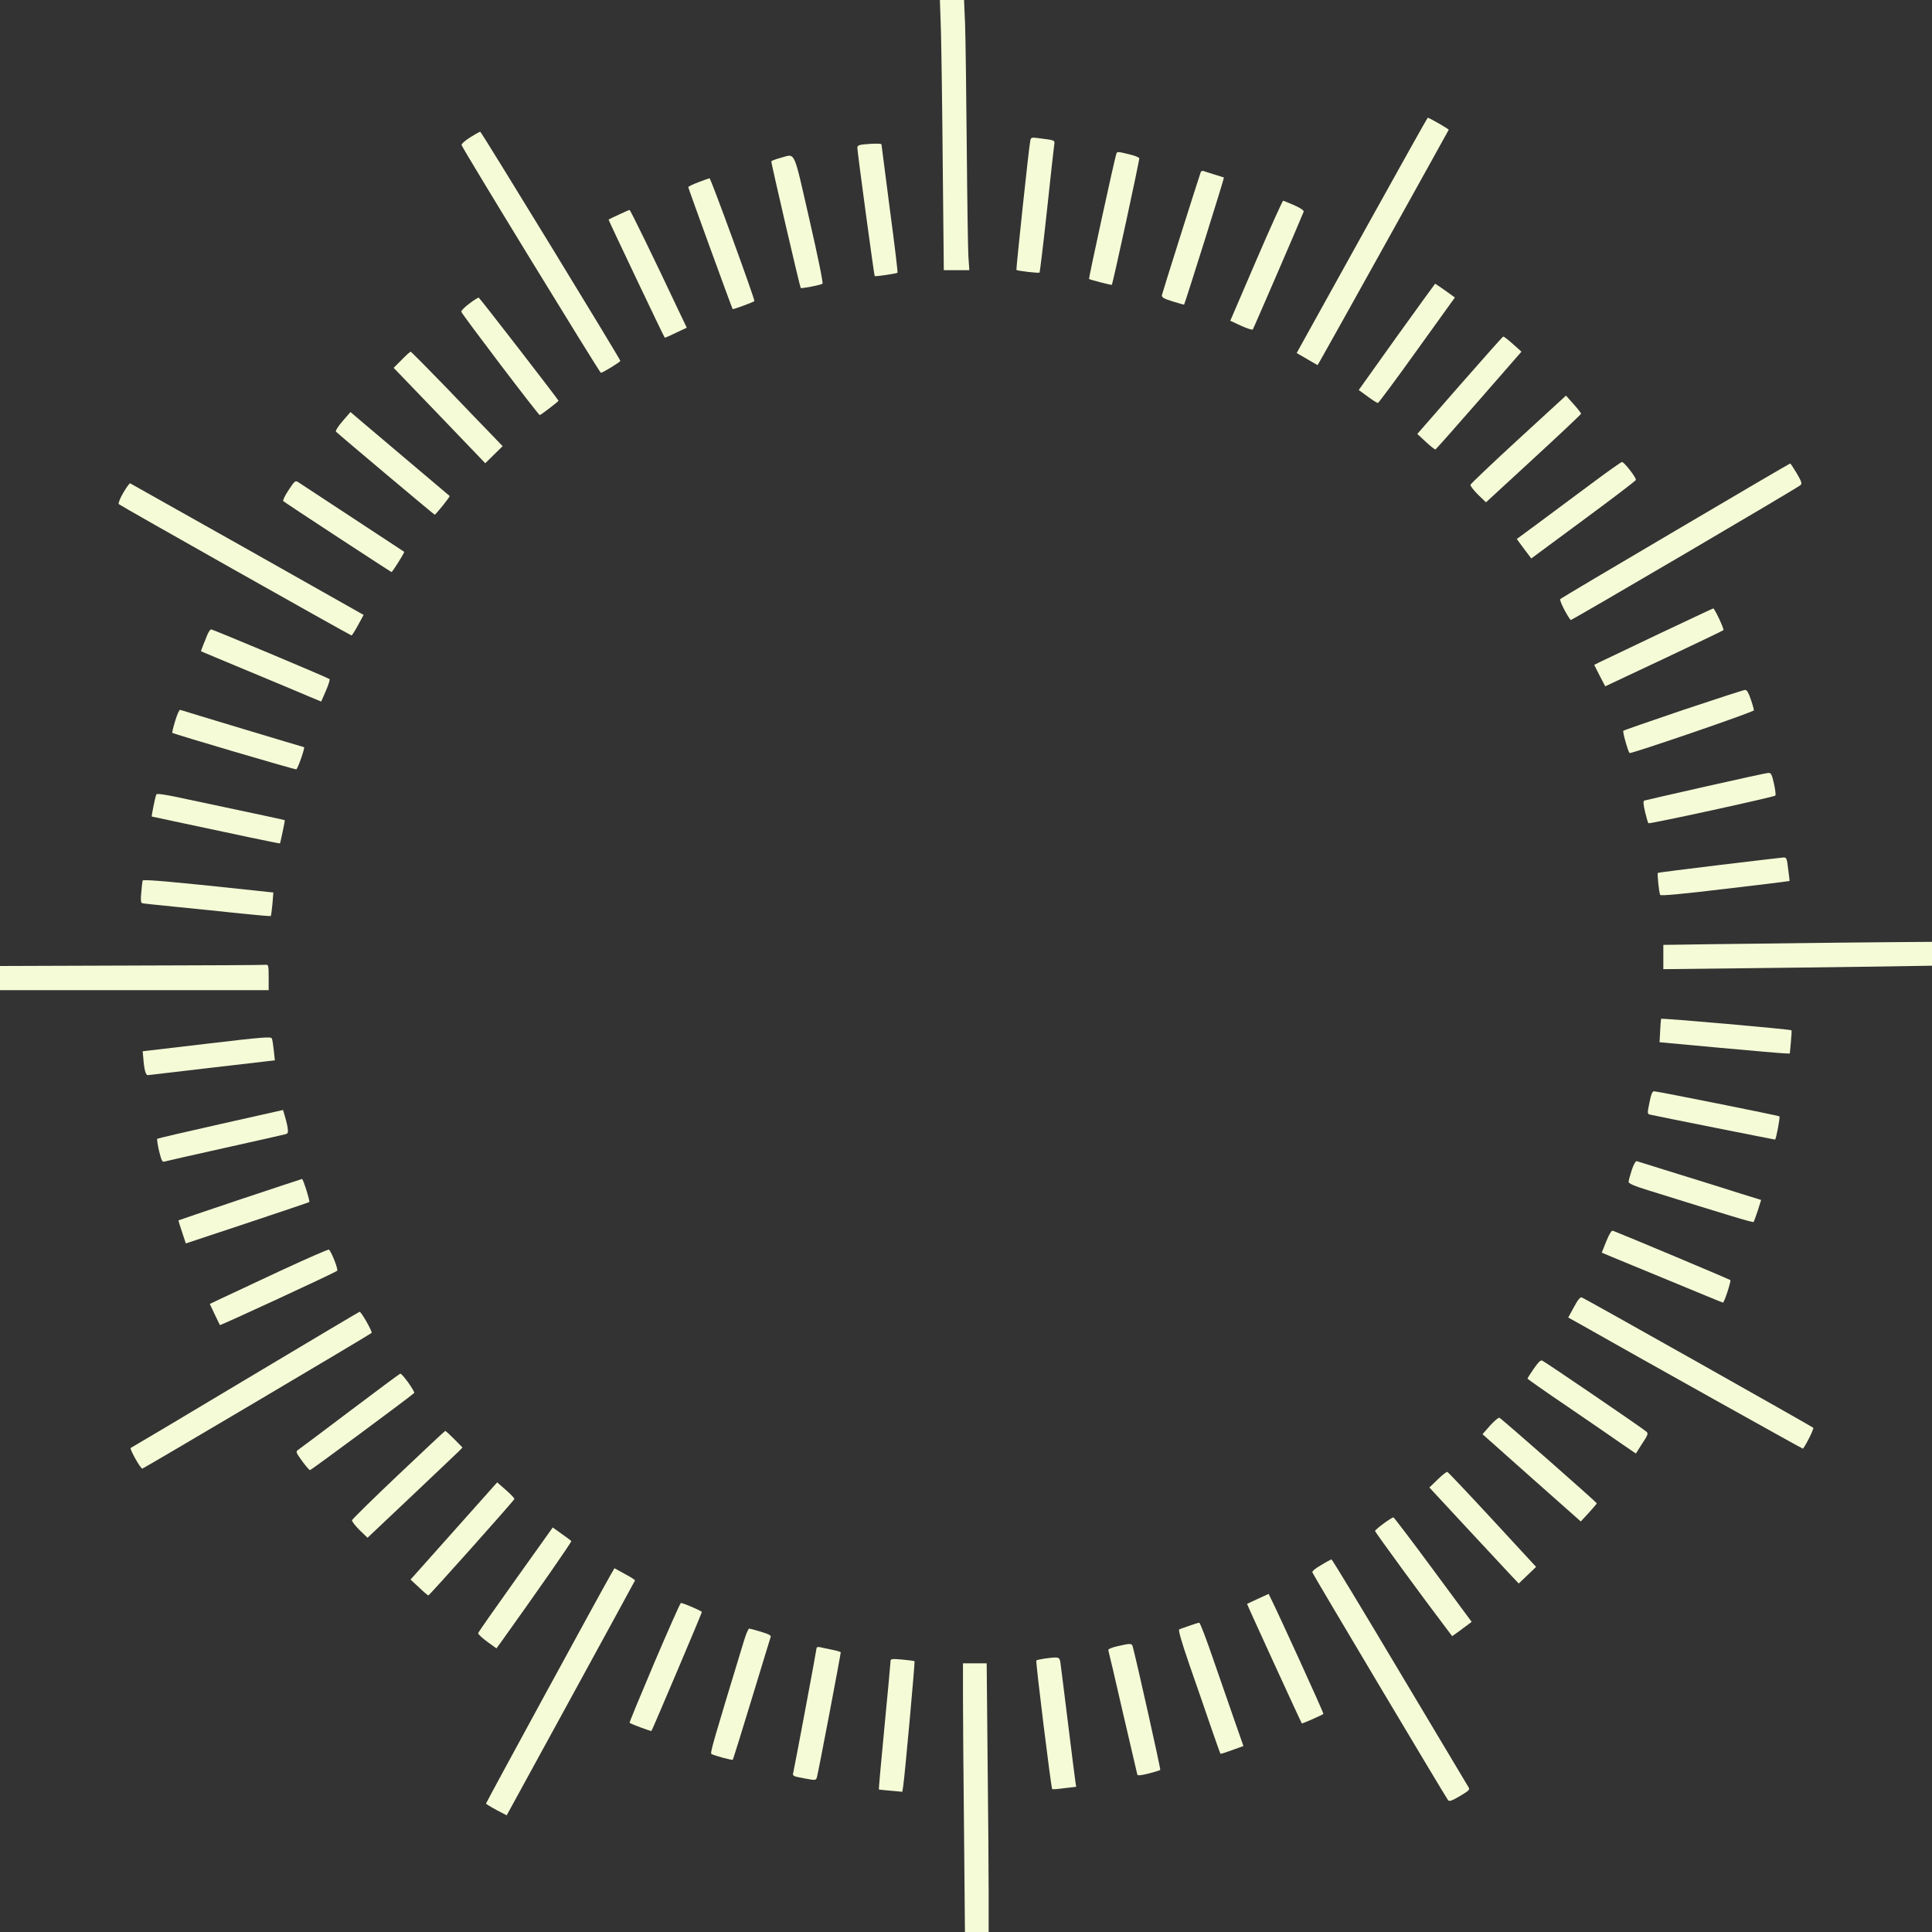 <svg width="350" height="350" viewBox="0 0 350 350" fill="none" xmlns="http://www.w3.org/2000/svg">
<rect x="0" y="0" width="350" height="350" fill="#333333" stroke="none"/>
<g clip-path="url(#clip0_217_61)">
<path d="M170.461 5.66C170.543 8.805 170.707 19.797 170.789 30.133L170.98 48.945H173.277H175.602L175.438 46.539C175.355 45.227 175.219 36.23 175.137 26.523C175.055 16.816 174.918 6.891 174.836 4.43L174.645 -3.38517e-05H172.457H170.27L170.461 5.66Z" fill="#F6FBD7"/>
<path d="M247.652 40.961C241.691 51.734 236.359 61.332 235.84 62.262L234.91 63.957L236.797 65.051L238.684 66.144L239.203 65.269C239.695 64.477 262.281 23.871 262.445 23.516C262.5 23.379 258.918 21.328 258.645 21.328C258.59 21.328 253.641 30.16 247.652 40.961Z" fill="#F6FBD7"/>
<path d="M85.176 24.883C84.246 25.457 83.562 26.086 83.617 26.277C83.754 26.879 108.637 67.539 108.855 67.539C109.184 67.539 112.383 65.57 112.383 65.379C112.383 65.078 87.227 23.926 87.008 23.871C86.898 23.844 86.078 24.309 85.176 24.883Z" fill="#F6FBD7"/>
<path d="M186.648 25.484C186.402 26.523 184.051 48.781 184.133 48.891C184.324 49.082 188.18 49.52 188.316 49.383C188.398 49.301 189 44.27 189.656 38.227C190.312 32.156 190.887 26.824 190.969 26.332C191.105 25.348 191.242 25.43 188.07 25.02C186.867 24.855 186.758 24.91 186.648 25.484Z" fill="#F6FBD7"/>
<path d="M156.352 26.168C155.613 26.25 155.312 26.414 155.312 26.742C155.312 27.48 158.348 49.875 158.457 50.012C158.594 50.121 162.422 49.574 162.586 49.41C162.668 49.328 162.039 44.133 161.191 37.816C160.371 31.527 159.688 26.277 159.688 26.168C159.688 25.977 158.238 25.977 156.352 26.168Z" fill="#F6FBD7"/>
<path d="M202.234 27.863C201.852 29.039 197.203 50.449 197.285 50.531C197.395 50.668 201.359 51.68 201.414 51.598C201.605 51.406 206.473 28.902 206.391 28.656C206.336 28.492 205.406 28.137 204.313 27.891C202.535 27.453 202.344 27.453 202.234 27.863Z" fill="#F6FBD7"/>
<path d="M141.313 28.629C140.438 28.848 139.727 29.148 139.727 29.258C139.727 29.668 144.922 52.062 145.059 52.172C145.195 52.309 148.613 51.652 148.996 51.406C149.16 51.324 148.203 46.621 146.617 39.703C143.637 26.715 144.184 27.863 141.313 28.629Z" fill="#F6FBD7"/>
<path d="M217.52 31.199C217.109 32.348 210.574 53.02 210.492 53.457C210.437 53.867 210.766 54.086 212.434 54.605C213.555 54.961 214.484 55.207 214.512 55.18C214.676 54.961 221.812 32.238 221.73 32.156C221.676 32.129 220.883 31.883 219.98 31.609C219.078 31.336 218.176 31.035 218.012 30.98C217.82 30.898 217.602 31.008 217.52 31.199Z" fill="#F6FBD7"/>
<path d="M126.547 33.004C125.508 33.387 124.688 33.797 124.688 33.906C124.688 34.125 132.617 55.863 132.727 56C132.836 56.082 136.473 54.742 136.664 54.551C136.828 54.387 128.762 32.266 128.543 32.293C128.461 32.293 127.559 32.621 126.547 33.004Z" fill="#F6FBD7"/>
<path d="M227.555 47.223L222.879 58.105L224.82 59.008C225.887 59.5 226.844 59.801 226.953 59.691C227.09 59.527 235.594 39.84 236.168 38.363C236.25 38.145 235.703 37.734 234.473 37.188C233.461 36.75 232.559 36.367 232.449 36.367C232.34 36.367 230.125 41.262 227.555 47.223Z" fill="#F6FBD7"/>
<path d="M112.109 38.883C111.125 39.32 110.305 39.73 110.25 39.785C110.195 39.84 120.258 61.004 120.422 61.168C120.449 61.223 121.379 60.812 122.445 60.293L124.414 59.363L122.937 56.273C118.398 46.648 114.187 38.008 114.051 38.035C113.969 38.035 113.094 38.418 112.109 38.883Z" fill="#F6FBD7"/>
<path d="M253.012 61.031L246.148 70.656L247.762 71.832C248.637 72.488 249.484 73.008 249.621 73.008C249.73 73.008 252.93 68.715 256.703 63.438L263.566 53.895L261.816 52.637C260.859 51.953 260.039 51.406 259.984 51.406C259.93 51.434 256.812 55.754 253.012 61.031Z" fill="#F6FBD7"/>
<path d="M85.039 54.988C84.219 55.59 83.562 56.246 83.562 56.465C83.59 56.82 97.535 75.195 97.781 75.195C97.973 75.195 101.172 72.734 101.172 72.598C101.172 72.406 86.926 54.004 86.734 53.922C86.598 53.895 85.859 54.359 85.039 54.988Z" fill="#F6FBD7"/>
<path d="M264.469 69.781L256.758 78.613L258.316 80.062C259.164 80.856 259.957 81.457 260.039 81.43C260.148 81.375 263.703 77.383 267.941 72.516L275.625 63.711L274.504 62.699C273.164 61.496 272.535 61.004 272.316 60.977C272.234 60.977 268.707 64.941 264.469 69.781Z" fill="#F6FBD7"/>
<path d="M72.762 65.188L71.312 66.637L79.625 75.277L87.91 83.918L89.496 82.359L91.055 80.828L89.059 78.75C87.965 77.629 84.246 73.773 80.828 70.191C77.383 66.637 74.484 63.711 74.402 63.711C74.293 63.711 73.555 64.367 72.762 65.188Z" fill="#F6FBD7"/>
<path d="M275.078 79.57C270.348 83.918 266.438 87.637 266.383 87.828C266.355 88.019 266.957 88.812 267.75 89.605L269.199 91L277.813 83.07C282.543 78.723 286.426 75.059 286.426 74.949C286.426 74.84 285.824 74.047 285.059 73.199L283.691 71.668L275.078 79.57Z" fill="#F6FBD7"/>
<path d="M62.043 76.316C61.223 77.273 60.73 78.066 60.867 78.203C61.605 78.914 78.641 93.242 78.75 93.242C78.941 93.242 81.566 89.961 81.457 89.852C81.32 89.742 71.613 81.539 66.938 77.574L63.492 74.648L62.043 76.316Z" fill="#F6FBD7"/>
<path d="M288.203 87.691C285.277 89.879 281.039 92.996 278.824 94.664L274.777 97.644L275.625 98.793C276.09 99.422 276.664 100.215 276.938 100.543L277.402 101.172L286.836 94.199C292.031 90.371 296.297 87.117 296.352 86.953C296.488 86.598 294.219 83.672 293.836 83.699C293.672 83.699 291.129 85.504 288.203 87.691Z" fill="#F6FBD7"/>
<path d="M303.516 96.141C292.168 102.812 282.789 108.391 282.652 108.527C282.461 108.719 283.691 111.234 284.539 112.328C284.621 112.465 325.664 88.375 326.184 87.883C326.484 87.609 326.375 87.254 325.5 85.75C324.898 84.766 324.379 83.945 324.297 83.973C324.215 83.973 314.863 89.441 303.516 96.141Z" fill="#F6FBD7"/>
<path d="M52.281 88.785C51.625 89.769 51.188 90.672 51.324 90.781C51.625 91.082 70.82 103.633 70.93 103.633C71.094 103.633 73.336 100.051 73.227 99.969C73.172 99.914 55.699 88.457 54.004 87.336C53.512 87.008 53.375 87.117 52.281 88.785Z" fill="#F6FBD7"/>
<path d="M22.312 89.305C21.738 90.289 21.383 91.219 21.52 91.328C21.82 91.629 63.465 115.117 63.684 115.117C63.766 115.117 64.312 114.27 64.859 113.258L65.871 111.398L44.816 99.504C33.223 92.969 23.68 87.609 23.57 87.555C23.461 87.527 22.887 88.32 22.312 89.305Z" fill="#F6FBD7"/>
<path d="M300.508 114.844C295.176 117.387 290.363 119.684 289.789 119.957L288.805 120.449L289.789 122.391L290.801 124.332L301.438 119.328C307.289 116.566 312.156 114.242 312.211 114.16C312.402 113.996 310.598 110.195 310.379 110.223C310.297 110.223 305.84 112.328 300.508 114.844Z" fill="#F6FBD7"/>
<path d="M37.57 114.98C37.379 115.5 36.996 116.375 36.777 116.949C36.559 117.496 36.395 117.961 36.422 117.988C36.477 118.016 40.441 119.684 45.254 121.68C50.066 123.676 54.934 125.727 56.082 126.219L58.188 127.094L59.035 125.152C59.5 124.086 59.801 123.129 59.691 123.02C59.418 122.773 38.582 114.023 38.254 114.023C38.09 114.023 37.789 114.461 37.57 114.98Z" fill="#F6FBD7"/>
<path d="M304.965 128.598C299.086 130.594 294.164 132.289 294.082 132.398C293.918 132.535 294.902 136.062 295.203 136.418C295.395 136.637 317.734 128.98 317.734 128.68C317.734 128.488 317.488 127.586 317.16 126.656C316.75 125.453 316.449 124.961 316.148 124.988C315.875 124.988 310.871 126.629 304.965 128.598Z" fill="#F6FBD7"/>
<path d="M31.746 130.566C31.391 131.715 31.172 132.699 31.199 132.754C31.473 132.973 53.43 139.453 53.676 139.371C53.949 139.289 55.316 135.352 55.07 135.352C54.961 135.352 33.086 128.762 32.648 128.598C32.484 128.543 32.102 129.391 31.746 130.566Z" fill="#F6FBD7"/>
<path d="M308.984 142.488C303.051 143.828 298.047 144.977 297.883 145.031C297.664 145.113 297.691 145.687 298.02 147.082C298.266 148.121 298.539 149.051 298.621 149.133C298.785 149.324 321.316 144.402 321.617 144.129C321.727 144.047 321.617 143.062 321.371 141.969C320.988 140.273 320.852 140 320.359 140.027C320.031 140.027 314.918 141.148 308.984 142.488Z" fill="#F6FBD7"/>
<path d="M28.301 143.937C28.055 144.676 27.398 147.93 27.508 147.93C27.535 147.93 29.285 148.285 31.363 148.75C42.574 151.156 50.668 152.852 50.723 152.797C50.805 152.66 51.652 148.613 51.598 148.586C51.543 148.531 47.688 147.711 32.594 144.512C29.668 143.883 28.355 143.719 28.301 143.937Z" fill="#F6FBD7"/>
<path d="M311.473 156.707C305.402 157.445 300.398 158.074 300.344 158.129C300.18 158.266 300.562 161.793 300.754 162.121C300.891 162.312 304.609 161.984 312.539 161.027C318.91 160.289 324.16 159.633 324.187 159.605C324.215 159.578 324.105 158.594 323.941 157.418C323.723 155.531 323.641 155.312 323.094 155.34C322.793 155.367 317.543 155.969 311.473 156.707Z" fill="#F6FBD7"/>
<path d="M25.84 159.523C25.785 159.687 25.676 160.645 25.594 161.684C25.457 163.051 25.512 163.543 25.758 163.625C25.949 163.68 28.82 163.98 32.129 164.309C35.438 164.637 40.578 165.156 43.559 165.484C46.539 165.785 49 166.004 49.055 165.949C49.109 165.895 49.246 164.91 49.355 163.762L49.52 161.684L46.43 161.355C31.418 159.742 25.922 159.25 25.84 159.523Z" fill="#F6FBD7"/>
<path d="M320.606 170.926C312.484 171.008 304.828 171.117 303.598 171.145L301.328 171.172V173.359V175.574L315.492 175.41C323.258 175.328 334.223 175.191 339.828 175.109L350 174.945V172.785V170.625L342.699 170.68C338.652 170.707 328.727 170.816 320.606 170.926Z" fill="#F6FBD7"/>
<path d="M23.844 174.918L0 175V177.188V179.375H24.336H48.672V177.051C48.672 175 48.617 174.727 48.207 174.781C47.934 174.836 36.969 174.891 23.844 174.918Z" fill="#F6FBD7"/>
<path d="M300.918 184.57C300.891 184.652 300.809 185.637 300.754 186.758L300.645 188.809L311.582 189.82C317.598 190.367 322.902 190.832 323.395 190.832L324.242 190.859L324.434 188.809C324.543 187.66 324.598 186.703 324.543 186.648C324.352 186.457 301.027 184.406 300.918 184.57Z" fill="#F6FBD7"/>
<path d="M37.461 189.082L25.84 190.449L25.949 191.543C26.113 193.758 26.387 194.824 26.797 194.77C27.016 194.742 32.293 194.141 38.5 193.402L49.793 192.09L49.602 190.312C49.492 189.328 49.355 188.344 49.246 188.125C49.109 187.77 47.605 187.879 37.461 189.082Z" fill="#F6FBD7"/>
<path d="M298.813 199.746C298.402 201.77 298.402 201.797 298.977 201.934C299.879 202.152 321.398 206.445 321.563 206.445C321.754 206.445 322.52 202.371 322.355 202.234C322.219 202.098 300.207 197.695 299.66 197.695C299.332 197.695 299.113 198.215 298.813 199.746Z" fill="#F6FBD7"/>
<path d="M39.949 203.629C33.715 205.023 28.574 206.227 28.492 206.309C28.41 206.391 28.547 207.375 28.82 208.523C29.23 210.191 29.395 210.547 29.75 210.437C30.023 210.355 34.945 209.234 40.742 207.949C46.539 206.664 51.488 205.543 51.762 205.461C52.199 205.324 52.227 205.133 52.09 204.176C51.98 203.547 51.734 202.617 51.57 202.07L51.27 201.086L39.949 203.629Z" fill="#F6FBD7"/>
<path d="M295.613 211.941C295.313 212.898 295.039 213.855 295.039 214.102C295.039 214.402 296.023 214.84 298.676 215.66C313.496 220.281 317.543 221.512 317.68 221.375C317.762 221.266 318.09 220.336 318.445 219.297L319.047 217.383L315.164 216.18C313.059 215.496 308.055 213.937 304.063 212.707C300.07 211.477 296.68 210.41 296.516 210.355C296.324 210.301 295.941 210.957 295.613 211.941Z" fill="#F6FBD7"/>
<path d="M43.477 217.301C37.379 219.352 32.375 221.047 32.348 221.074C32.293 221.102 32.594 222.059 32.977 223.18L33.66 225.258L44.789 221.566C50.914 219.516 55.973 217.82 56.027 217.766C56.191 217.602 54.906 213.555 54.715 213.582C54.633 213.582 49.574 215.277 43.477 217.301Z" fill="#F6FBD7"/>
<path d="M290.992 224.875L290.172 226.926L292.113 227.746C293.207 228.184 297.336 229.906 301.328 231.547C308.465 234.5 312.047 235.977 312.129 235.977C312.375 235.977 313.633 232.066 313.469 231.902C313.277 231.738 294.41 223.809 292.195 222.961C291.949 222.879 291.566 223.48 290.992 224.875Z" fill="#F6FBD7"/>
<path d="M50.996 230.125C46.348 232.312 41.508 234.555 40.25 235.156L38.008 236.223L38.883 238.082C39.375 239.094 39.812 239.996 39.84 240.051C39.922 240.16 60.758 230.535 61.086 230.207C61.305 230.016 60.156 227.008 59.609 226.379C59.527 226.27 55.672 227.965 50.996 230.125Z" fill="#F6FBD7"/>
<path d="M285.141 236.77L284.102 238.684L286.508 240.023C296.023 245.437 326.566 262.5 326.621 262.445C327.277 261.598 328.645 258.809 328.481 258.645C328.207 258.398 287.137 235.238 286.563 235.047C286.262 234.937 285.852 235.457 285.141 236.77Z" fill="#F6FBD7"/>
<path d="M44.434 249.949C33.168 256.703 23.816 262.254 23.68 262.309C23.406 262.391 25.43 266.055 25.785 266.055C25.977 266.055 66.938 241.828 67.32 241.473C67.512 241.281 65.434 237.59 65.133 237.645C65.023 237.672 55.727 243.195 44.434 249.949Z" fill="#F6FBD7"/>
<path d="M277.84 247.98C277.211 248.883 276.719 249.676 276.719 249.758C276.719 249.812 280 252.137 284.047 254.871C288.066 257.605 292.469 260.641 293.836 261.598L296.352 263.32L297.5 261.516C298.512 260.012 298.621 259.684 298.293 259.383C297.719 258.836 279.863 246.668 279.371 246.477C279.07 246.367 278.633 246.832 277.84 247.98Z" fill="#F6FBD7"/>
<path d="M63.438 255.582C58.543 259.273 54.332 262.445 54.031 262.637C53.539 262.992 53.594 263.102 54.715 264.66C55.371 265.562 56.027 266.328 56.164 266.328C56.355 266.328 74.102 253.203 75.031 252.355C75.25 252.164 72.871 248.801 72.516 248.855C72.406 248.855 68.332 251.891 63.438 255.582Z" fill="#F6FBD7"/>
<path d="M269.938 258.262L268.57 259.82L277.457 267.723L286.371 275.625L287.82 274.066C288.613 273.191 289.27 272.426 289.27 272.344C289.242 272.125 271.961 256.949 271.633 256.84C271.441 256.785 270.703 257.414 269.938 258.262Z" fill="#F6FBD7"/>
<path d="M72.188 267.148C67.594 271.496 63.82 275.215 63.766 275.406C63.738 275.598 64.34 276.391 65.133 277.184L66.582 278.578L74.512 271.086C78.887 266.957 82.742 263.266 83.125 262.91L83.781 262.227L82.305 260.723C81.484 259.902 80.746 259.219 80.664 259.219C80.582 259.219 76.781 262.801 72.188 267.148Z" fill="#F6FBD7"/>
<path d="M260.449 268.023L258.945 269.473L265.535 276.582C269.172 280.492 272.809 284.402 273.629 285.277L275.133 286.863L276.719 285.359L278.277 283.855L270.375 275.297C266.027 270.594 262.336 266.684 262.199 266.656C262.063 266.602 261.27 267.203 260.449 268.023Z" fill="#F6FBD7"/>
<path d="M82.223 277.348L74.375 286.152L75.906 287.574C76.727 288.367 77.492 289.023 77.602 289.023C77.793 289.023 93.051 271.934 93.188 271.551C93.215 271.414 92.531 270.703 91.656 269.938L90.07 268.543L82.223 277.348Z" fill="#F6FBD7"/>
<path d="M250.688 275.98C249.813 276.609 249.102 277.238 249.102 277.348C249.102 277.566 257.988 289.707 261.898 294.848L263.074 296.406L264.223 295.586C264.852 295.121 265.645 294.547 266 294.273L266.602 293.809L259.629 284.375C255.801 279.18 252.547 274.914 252.438 274.887C252.328 274.859 251.535 275.352 250.688 275.98Z" fill="#F6FBD7"/>
<path d="M93.406 286.152C89.715 291.32 86.652 295.695 86.625 295.859C86.57 296.023 87.309 296.707 88.238 297.391L89.934 298.621L90.891 297.309C97.562 287.984 103.578 279.344 103.496 279.18C103.441 279.098 102.648 278.496 101.746 277.867L100.133 276.719L93.406 286.152Z" fill="#F6FBD7"/>
<path d="M239.34 283.527C238.273 284.129 237.672 284.648 237.754 284.867C237.945 285.387 261.981 325.719 262.336 326.129C262.582 326.402 263.047 326.211 264.496 325.363C266.273 324.297 266.328 324.215 265.973 323.668C265.781 323.34 260.148 313.934 253.477 302.75C246.832 291.594 241.309 282.461 241.199 282.488C241.117 282.516 240.27 282.953 239.34 283.527Z" fill="#F6FBD7"/>
<path d="M110.633 285.277C109.047 288.012 88.047 326.566 88.047 326.73C88.047 326.812 88.894 327.332 89.906 327.879L91.793 328.863L103.387 307.672C109.758 296.023 115.008 286.398 115.035 286.316C115.09 286.234 114.242 285.687 113.203 285.141L111.316 284.102L110.633 285.277Z" fill="#F6FBD7"/>
<path d="M227.91 289.625C226.844 290.117 225.969 290.527 225.914 290.555C225.859 290.582 235.594 311.828 235.84 312.211C235.895 312.293 239.586 310.68 239.75 310.488C239.859 310.406 231.547 292.195 230.262 289.652L229.824 288.75L227.91 289.625Z" fill="#F6FBD7"/>
<path d="M118.535 301.219C116.02 307.152 113.996 312.047 114.051 312.102C114.516 312.402 117.906 313.66 118.016 313.578C118.18 313.387 127.148 292.25 127.148 292.031C127.148 291.84 123.758 290.391 123.348 290.391C123.238 290.391 121.078 295.258 118.535 301.219Z" fill="#F6FBD7"/>
<path d="M215.469 294.52C214.648 294.793 213.828 295.094 213.637 295.176C213.418 295.258 213.992 297.281 215.496 301.656C216.727 305.156 218.449 310.187 219.352 312.812C220.254 315.437 221.047 317.652 221.102 317.707C221.156 317.762 222.113 317.461 223.207 317.051L225.258 316.312L223.672 311.773C222.797 309.258 221.047 304.227 219.789 300.59C218.531 296.926 217.41 293.945 217.246 293.973C217.109 293.973 216.289 294.219 215.469 294.52Z" fill="#F6FBD7"/>
<path d="M134.723 297.418C129.117 315.848 128.598 317.598 128.898 317.762C129.527 318.09 132.617 318.91 132.754 318.801C132.809 318.719 134.367 313.77 136.172 307.809C138.004 301.82 139.535 296.762 139.617 296.543C139.727 296.27 139.234 296.023 137.867 295.613C136.828 295.285 135.844 295.039 135.707 295.039C135.57 295.039 135.105 296.105 134.723 297.418Z" fill="#F6FBD7"/>
<path d="M202.398 298.238C201.332 298.484 200.703 298.758 200.785 298.977C200.84 299.141 202.043 304.199 203.41 310.215C204.805 316.23 205.98 321.289 206.035 321.48C206.117 321.699 206.664 321.644 208.086 321.289C209.18 321.016 210.109 320.715 210.191 320.633C210.301 320.523 205.816 300.48 205.188 298.238C205.023 297.691 204.723 297.691 202.398 298.238Z" fill="#F6FBD7"/>
<path d="M147.93 298.566C147.93 298.867 143.965 320.031 143.691 321.207C143.555 321.727 143.719 321.809 145.688 322.164C147.738 322.547 147.793 322.547 147.984 322C148.176 321.48 152.305 299.742 152.305 299.332C152.305 299.25 151.594 299.031 150.746 298.867C149.871 298.703 148.887 298.484 148.559 298.402C148.176 298.32 147.93 298.402 147.93 298.566Z" fill="#F6FBD7"/>
<path d="M189.164 300.48C188.453 300.59 187.824 300.727 187.742 300.809C187.578 300.973 190.422 323.941 190.613 324.105C190.668 324.187 191.68 324.105 192.855 323.941L194.961 323.695L194.824 322.82C194.742 322.355 194.141 317.488 193.457 311.992C192.773 306.496 192.172 301.602 192.09 301.109C191.926 300.152 191.789 300.125 189.164 300.48Z" fill="#F6FBD7"/>
<path d="M161.328 300.973C161.328 301.246 160.836 306.551 160.234 312.785C159.633 319.02 159.168 324.16 159.223 324.188C159.25 324.215 160.207 324.297 161.383 324.406L163.461 324.598L163.625 323.559C163.926 321.59 165.785 301.027 165.676 300.945C165.621 300.891 164.609 300.754 163.461 300.645C161.492 300.48 161.328 300.508 161.328 300.973Z" fill="#F6FBD7"/>
<path d="M174.453 307.562C174.453 311.008 174.535 321.945 174.645 331.898L174.809 350H176.969H179.102V342.945C179.102 339.062 179.02 328.098 178.91 318.609L178.746 301.328H176.586H174.453V307.562Z" fill="#F6FBD7"/>
</g>
<defs>
<clipPath id="clip0_217_61">
<rect width="350" height="350" fill="white"/>
</clipPath>
</defs>
</svg>
